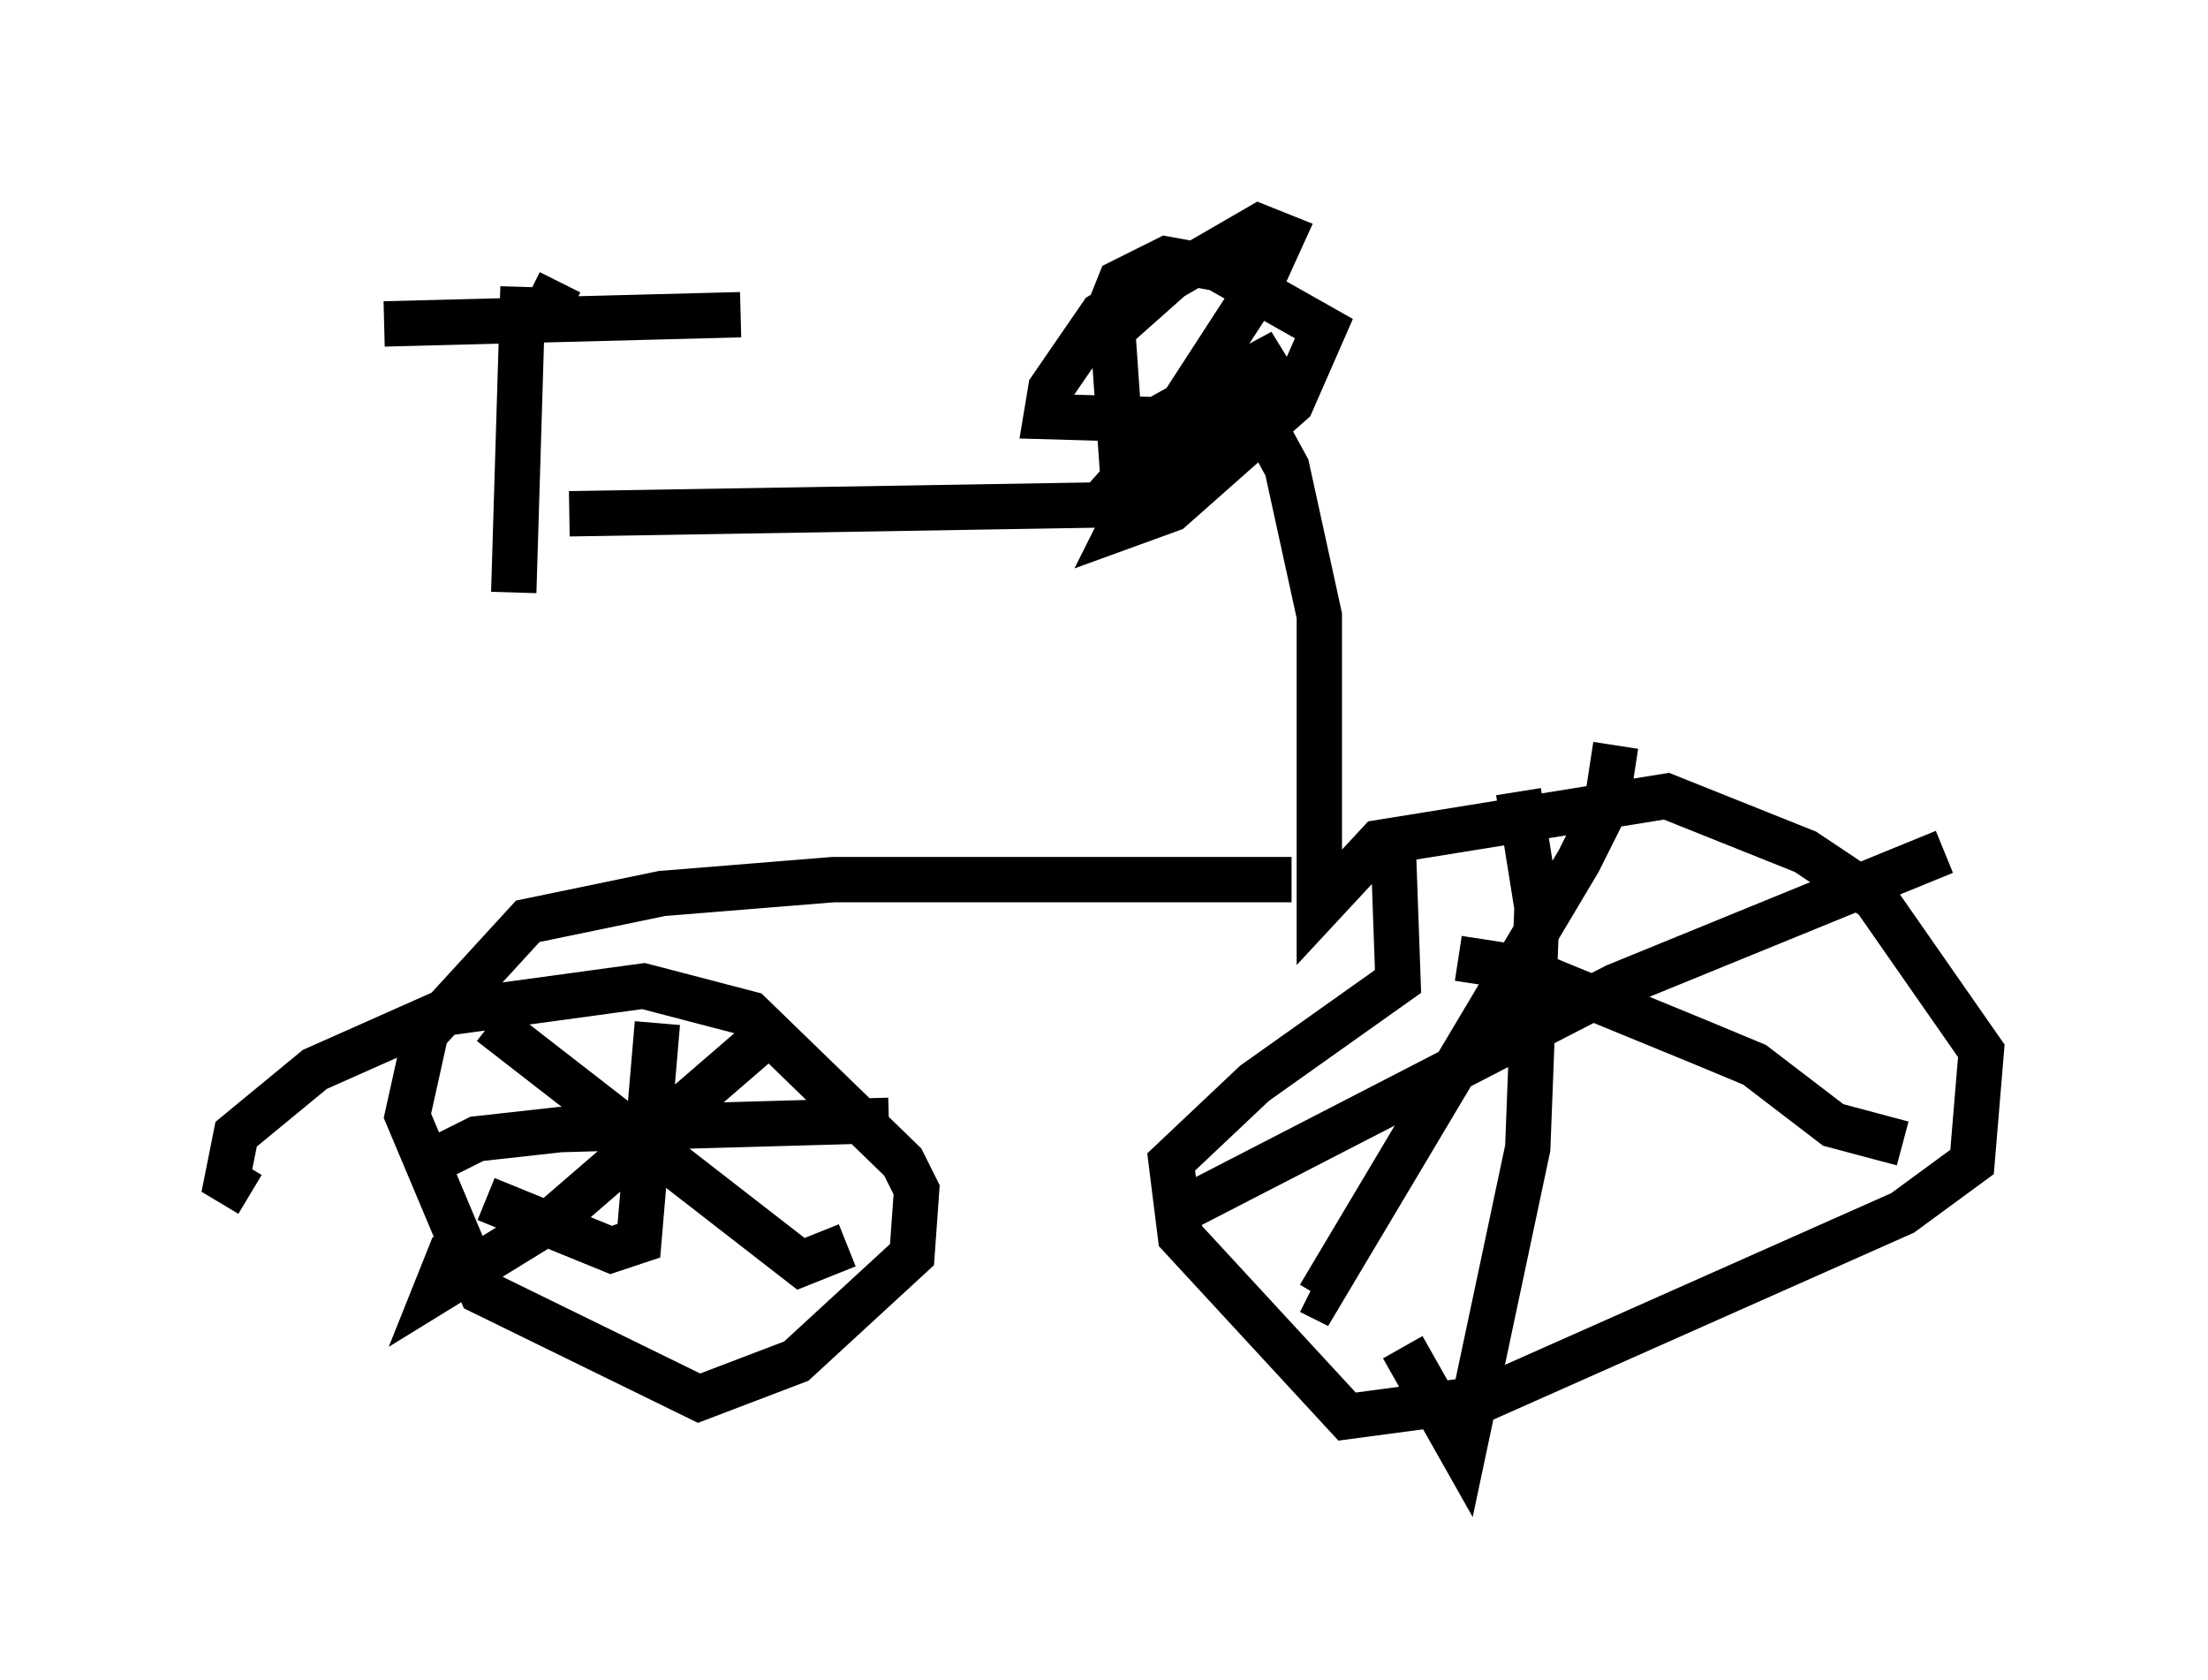 <?xml version="1.0" encoding="utf-8" ?>
<svg baseProfile="full" height="37.052" version="1.1" width="48.69" xmlns="http://www.w3.org/2000/svg" xmlns:ev="http://www.w3.org/2001/xml-events" xmlns:xlink="http://www.w3.org/1999/xlink"><defs /><rect fill="white" height="37.052" width="48.69" x="0" y="0" /><path d="M12.044, 9.9 m-0.715, 5.41 m-2.858, -8.167 l7.861, -0.204 m-4.288, -0.102 l0.306, -0.613 m-0.817, 0.102 l-0.204, 6.738 m1.225, -1.735 l12.25, -0.204 -0.306, -4.39 l0.204, -0.51 1.021, -0.51 l1.123, 0.204 2.348, 1.327 l-0.715, 1.633 -2.654, 2.348 l-1.123, 0.408 0.613, -1.225 l2.654, -2.042 -0.51, -0.204 l-1.838, 1.021 2.654, -1.429 l-2.654, 1.838 -1.531, 1.735 l1.225, -1.225 2.45, -3.777 l0.51, -1.123 -0.51, -0.204 l-1.94, 1.123 -1.838, 1.633 l0.817, -1.123 -0.51, 0.306 l-1.123, 1.633 -0.102, 0.613 l3.573, 0.102 m1.123, -0.102 l0.613, 1.123 0.715, 3.267 l0.0, 6.431 1.327, -1.429 l6.329, -1.021 3.063, 1.225 l1.531, 1.021 2.348, 3.369 l-0.204, 2.45 -1.531, 1.123 l-9.188, 4.083 -3.063, 0.408 l-3.675, -3.981 -0.204, -1.633 l1.838, -1.735 3.165, -2.246 l-0.102, -2.858 m-2.246, 0.613 l-10.106, 0.0 -3.777, 0.306 l-2.96, 0.613 -2.246, 2.45 l-0.408, 1.838 1.633, 3.879 l4.798, 2.348 2.144, -0.817 l2.552, -2.348 0.102, -1.429 l-0.306, -0.613 -3.369, -3.267 l-2.348, -0.613 -4.492, 0.613 l-2.756, 1.225 -1.735, 1.429 l-0.204, 1.021 0.51, 0.306 m8.983, -3.777 l-0.408, 4.798 -0.613, 0.204 l-2.756, -1.123 m-1.225, -0.817 l1.021, -0.51 1.838, -0.204 l7.248, -0.204 m-2.858, -1.735 l-4.492, 3.879 -2.654, 1.633 l0.408, -1.021 m0.817, -4.9 l6.84, 5.308 1.021, -0.408 m14.802, -10.004 l0.408, 2.552 -0.204, 5.308 l-1.429, 6.738 -1.327, -2.348 m-5.206, -2.858 l9.902, -5.104 7.248, -2.96 m-7.248, -2.348 l-0.204, 1.327 -0.613, 1.225 l-5.717, 9.596 -0.204, -0.102 m3.267, -7.35 l1.327, 0.204 3.981, 1.633 l1.225, 0.51 1.735, 1.327 l1.531, 0.408 " fill="none" stroke="black" stroke-width="1" /></svg>